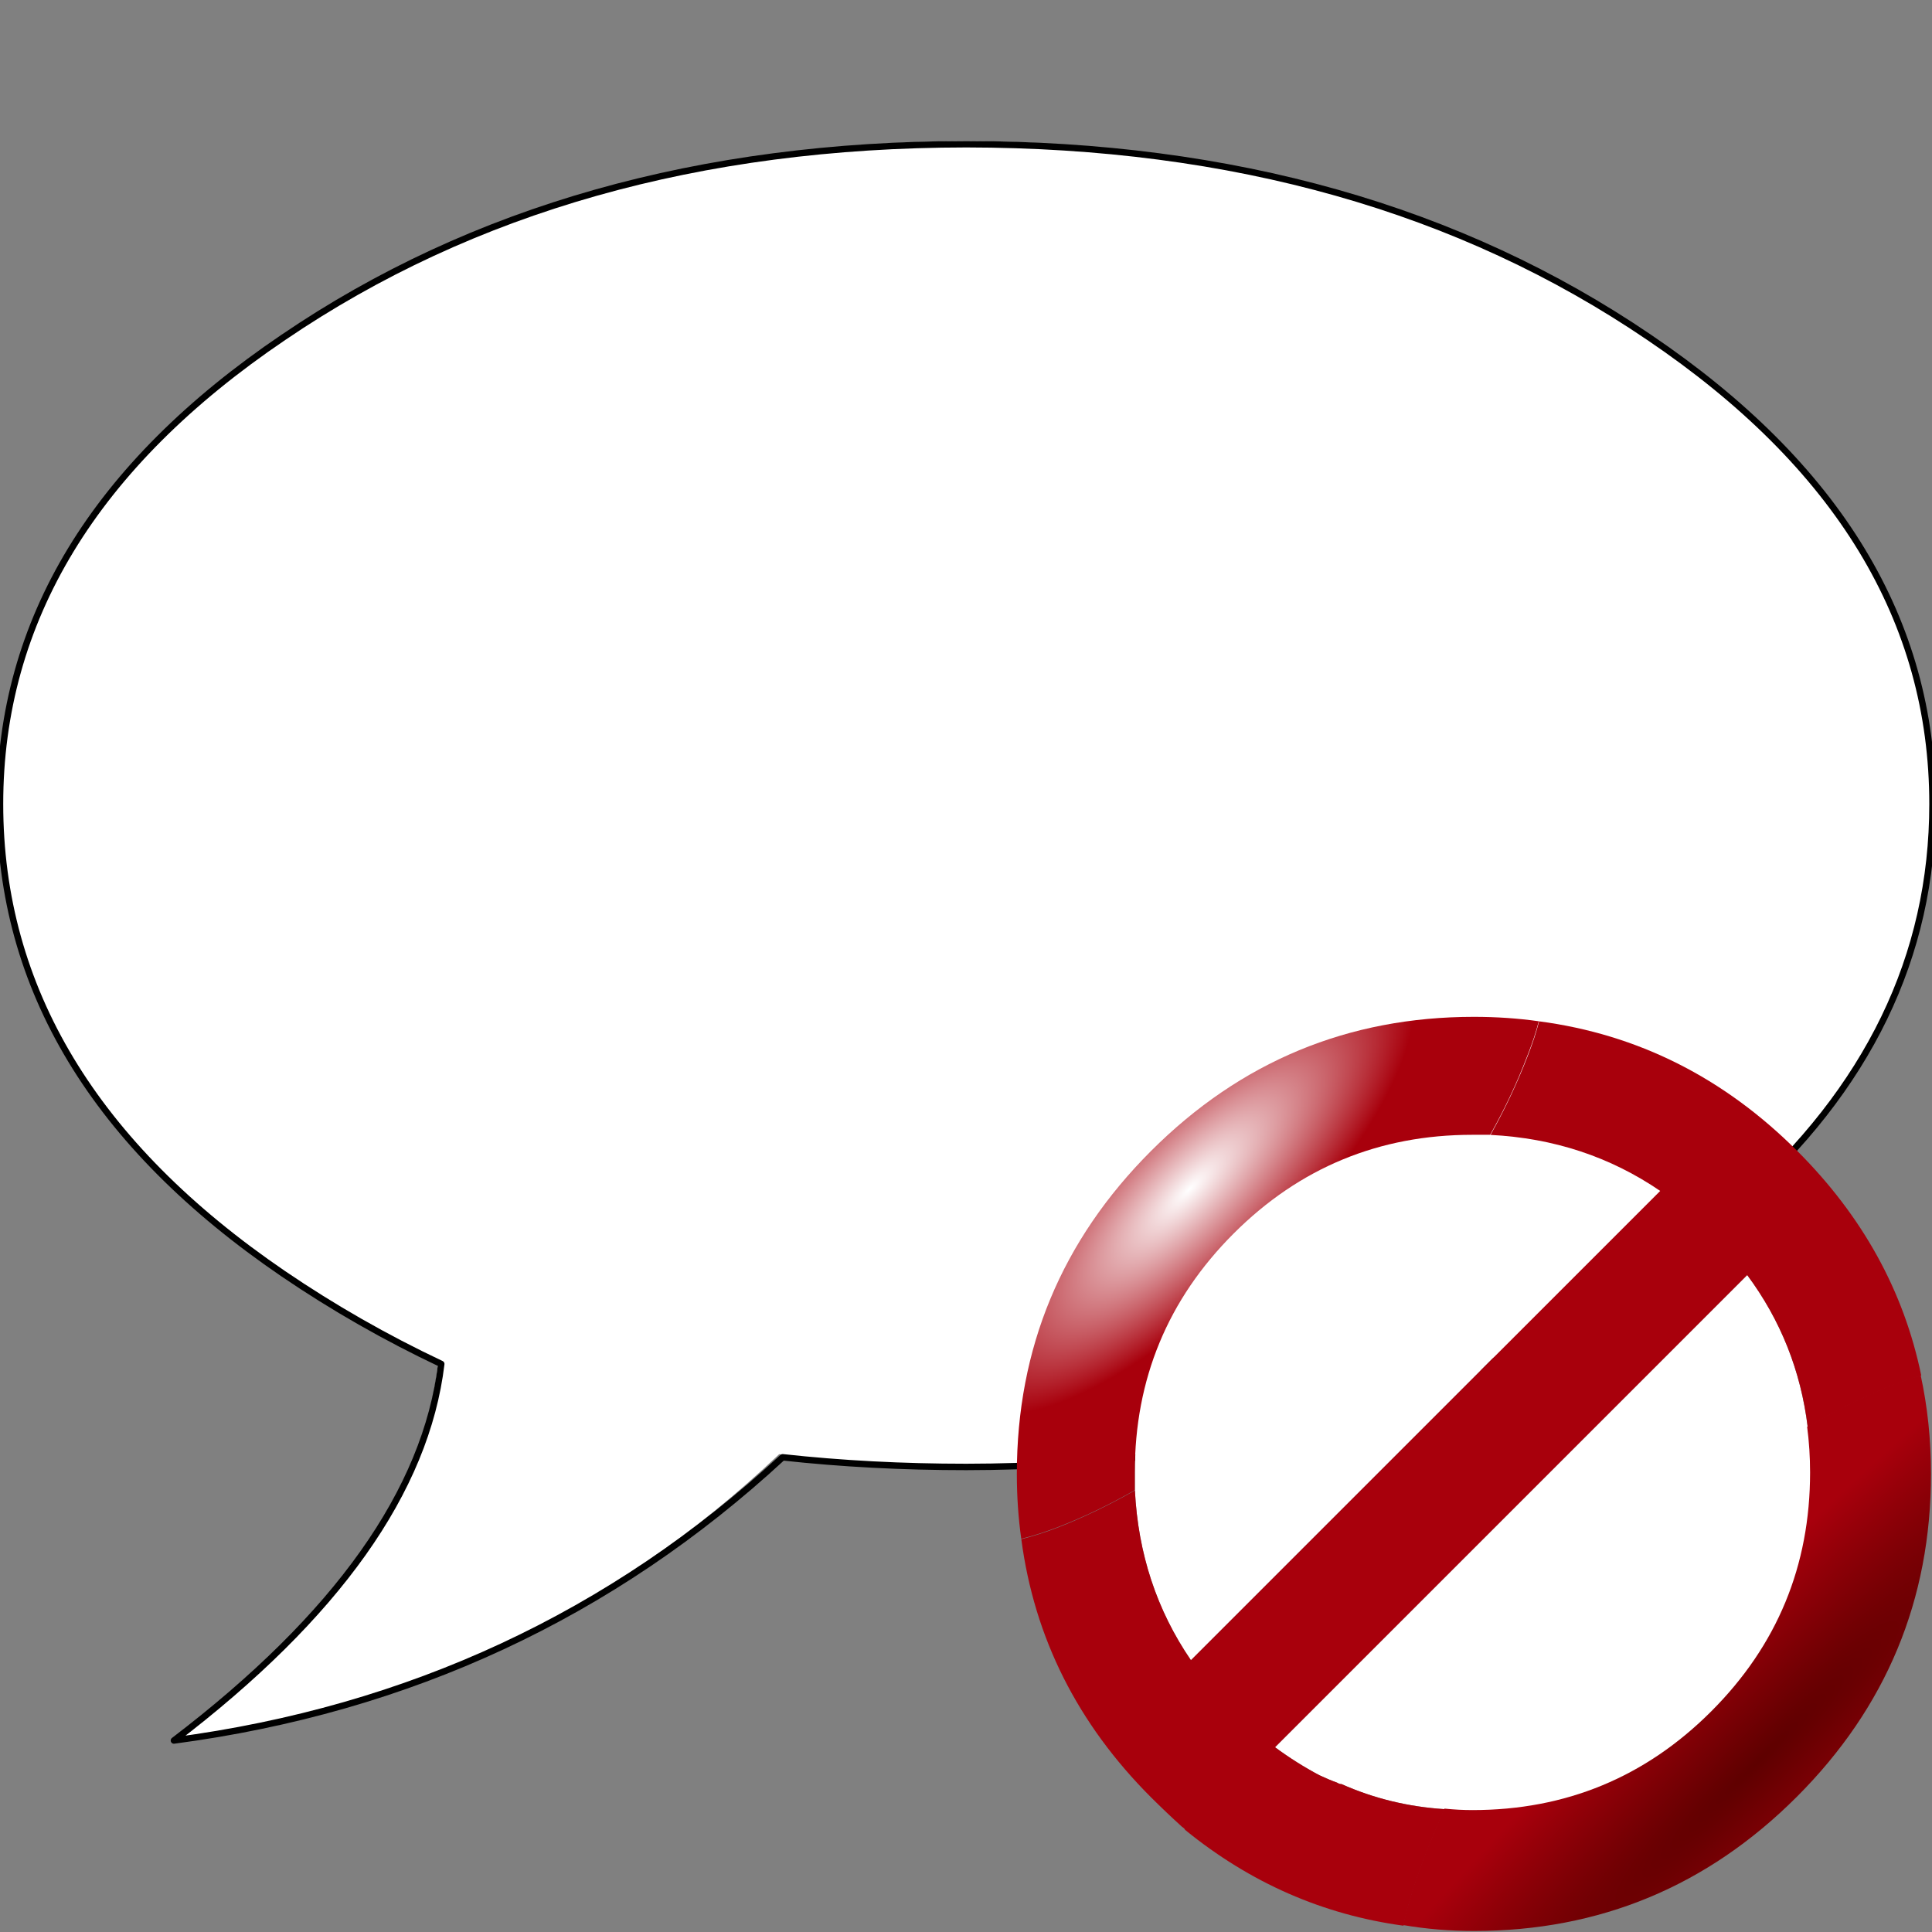 <svg xmlns="http://www.w3.org/2000/svg" preserveAspectRatio="none" width="19" height="19"><rect width="100%" height="100%" fill="#808080" stroke="none"/><defs><radialGradient id="a" gradientUnits="userSpaceOnUse" cx="0" cy="0" r="12.622" fx="0" fy="0" gradientTransform="rotate(-45 9.987 -4.137) scale(1 .335)" spreadMethod="pad"><stop offset="0%" stop-color="#FFF"/><stop offset="80.784%" stop-color="#A8000C"/></radialGradient><radialGradient id="b" gradientUnits="userSpaceOnUse" cx="0" cy="0" r="39.899" fx="0" fy="0" gradientTransform="rotate(-45 43.09 -17.648) scale(1 .144)" spreadMethod="pad"><stop offset="0%" stop-color="#5E0000"/><stop offset="80.784%" stop-color="#A8000C"/></radialGradient></defs><path fill="#FFF" d="M16.213 12.529Q19 10.628 19 7.907q0-2.704-2.787-4.621-2.786-1.864-6.713-1.9-3.927.036-6.713 1.9Q0 5.203 0 7.907q0 2.72 2.787 4.622.734.5 1.52.886-.193 1.87-2.597 3.672 3.467-.428 5.953-2.786.897.127 1.837.127 3.927-.004 6.713-1.9z"/><path stroke="#000" stroke-width=".05" stroke-linejoin="round" stroke-linecap="round" fill="none" d="M1.35 12.375q1.898-1.448 2.075-2.925-.645-.305-1.225-.7Q0 7.249 0 5.1q0-2.136 2.2-3.625 2.2-1.497 5.3-1.5 3.1.003 5.3 1.5Q15 2.964 15 5.1q0 1.774-1.5 3.1-.317.288-.7.55-2.2 1.497-5.3 1.5-.742 0-1.425-.075-1.987 1.837-4.725 2.2z" transform="matrix(1.267 0 0 1.266 0 1.45)"/><g><path fill="#FFF" d="M14.658 11.16h-.174q-1.379 0-2.351.973-.972.972-.972 2.35v.175q.047.932.551 1.669l4.615-4.615q-.738-.504-1.67-.551m3.12 2.873q-.101-.83-.594-1.495l-4.644 4.644q.213.157.436.275.093.044.174.073.026.016.043.014.478.213 1.016.247.14.015.276.015 1.378 0 2.35-.973.973-.972.973-2.35 0-.23-.03-.45z"/><path fill="url(#a)" d="M17.7.15Q16.642 0 15.5 0 9.1 0 4.55 4.55 0 9.1 0 15.5q0 1.143.15 2.2.597-.148 1.25-.4 1.31-.511 2.6-1.25v-.6q0-4.75 3.35-8.1Q10.7 4 15.45 4h.6q.737-1.303 1.25-2.65.248-.615.4-1.2z" transform="matrix(.29 0 0 .29 10 10)"/><path fill="url(#b)" d="M26.8 13.9q.1.755.1 1.55 0 4.75-3.35 8.1-3.35 3.35-8.1 3.35-.467 0-.95-.05-.353.783-.65 1.55-.515 1.322-.75 2.4 1.179.2 2.4.2 6.4 0 10.95-4.55Q31 21.9 31 15.5q0-1.746-.35-3.35l-.9.3q-1.476.597-2.95 1.45z" transform="matrix(.29 0 0 .29 10 10)"/><path fill="#A8000C" d="M17.183 12.54q.493.664.595 1.494.427-.248.856-.42l.26-.088q-.257-1.245-1.218-2.206-1.085-1.084-2.54-1.276-.044.17-.115.348-.15.39-.363.769.931.047 1.669.551l-4.615 4.615q-.504-.737-.551-1.67-.375.215-.755.364-.19.073-.362.116.192 1.455 1.276 2.539.154.153.305.29.023.014.03.03.958.78 2.147.942.068-.313.217-.696.086-.223.189-.45-.538-.034-1.016-.247-.017.002-.043-.014-.081-.029-.174-.073-.223-.118-.436-.275l4.644-4.644z"/></g></svg>
